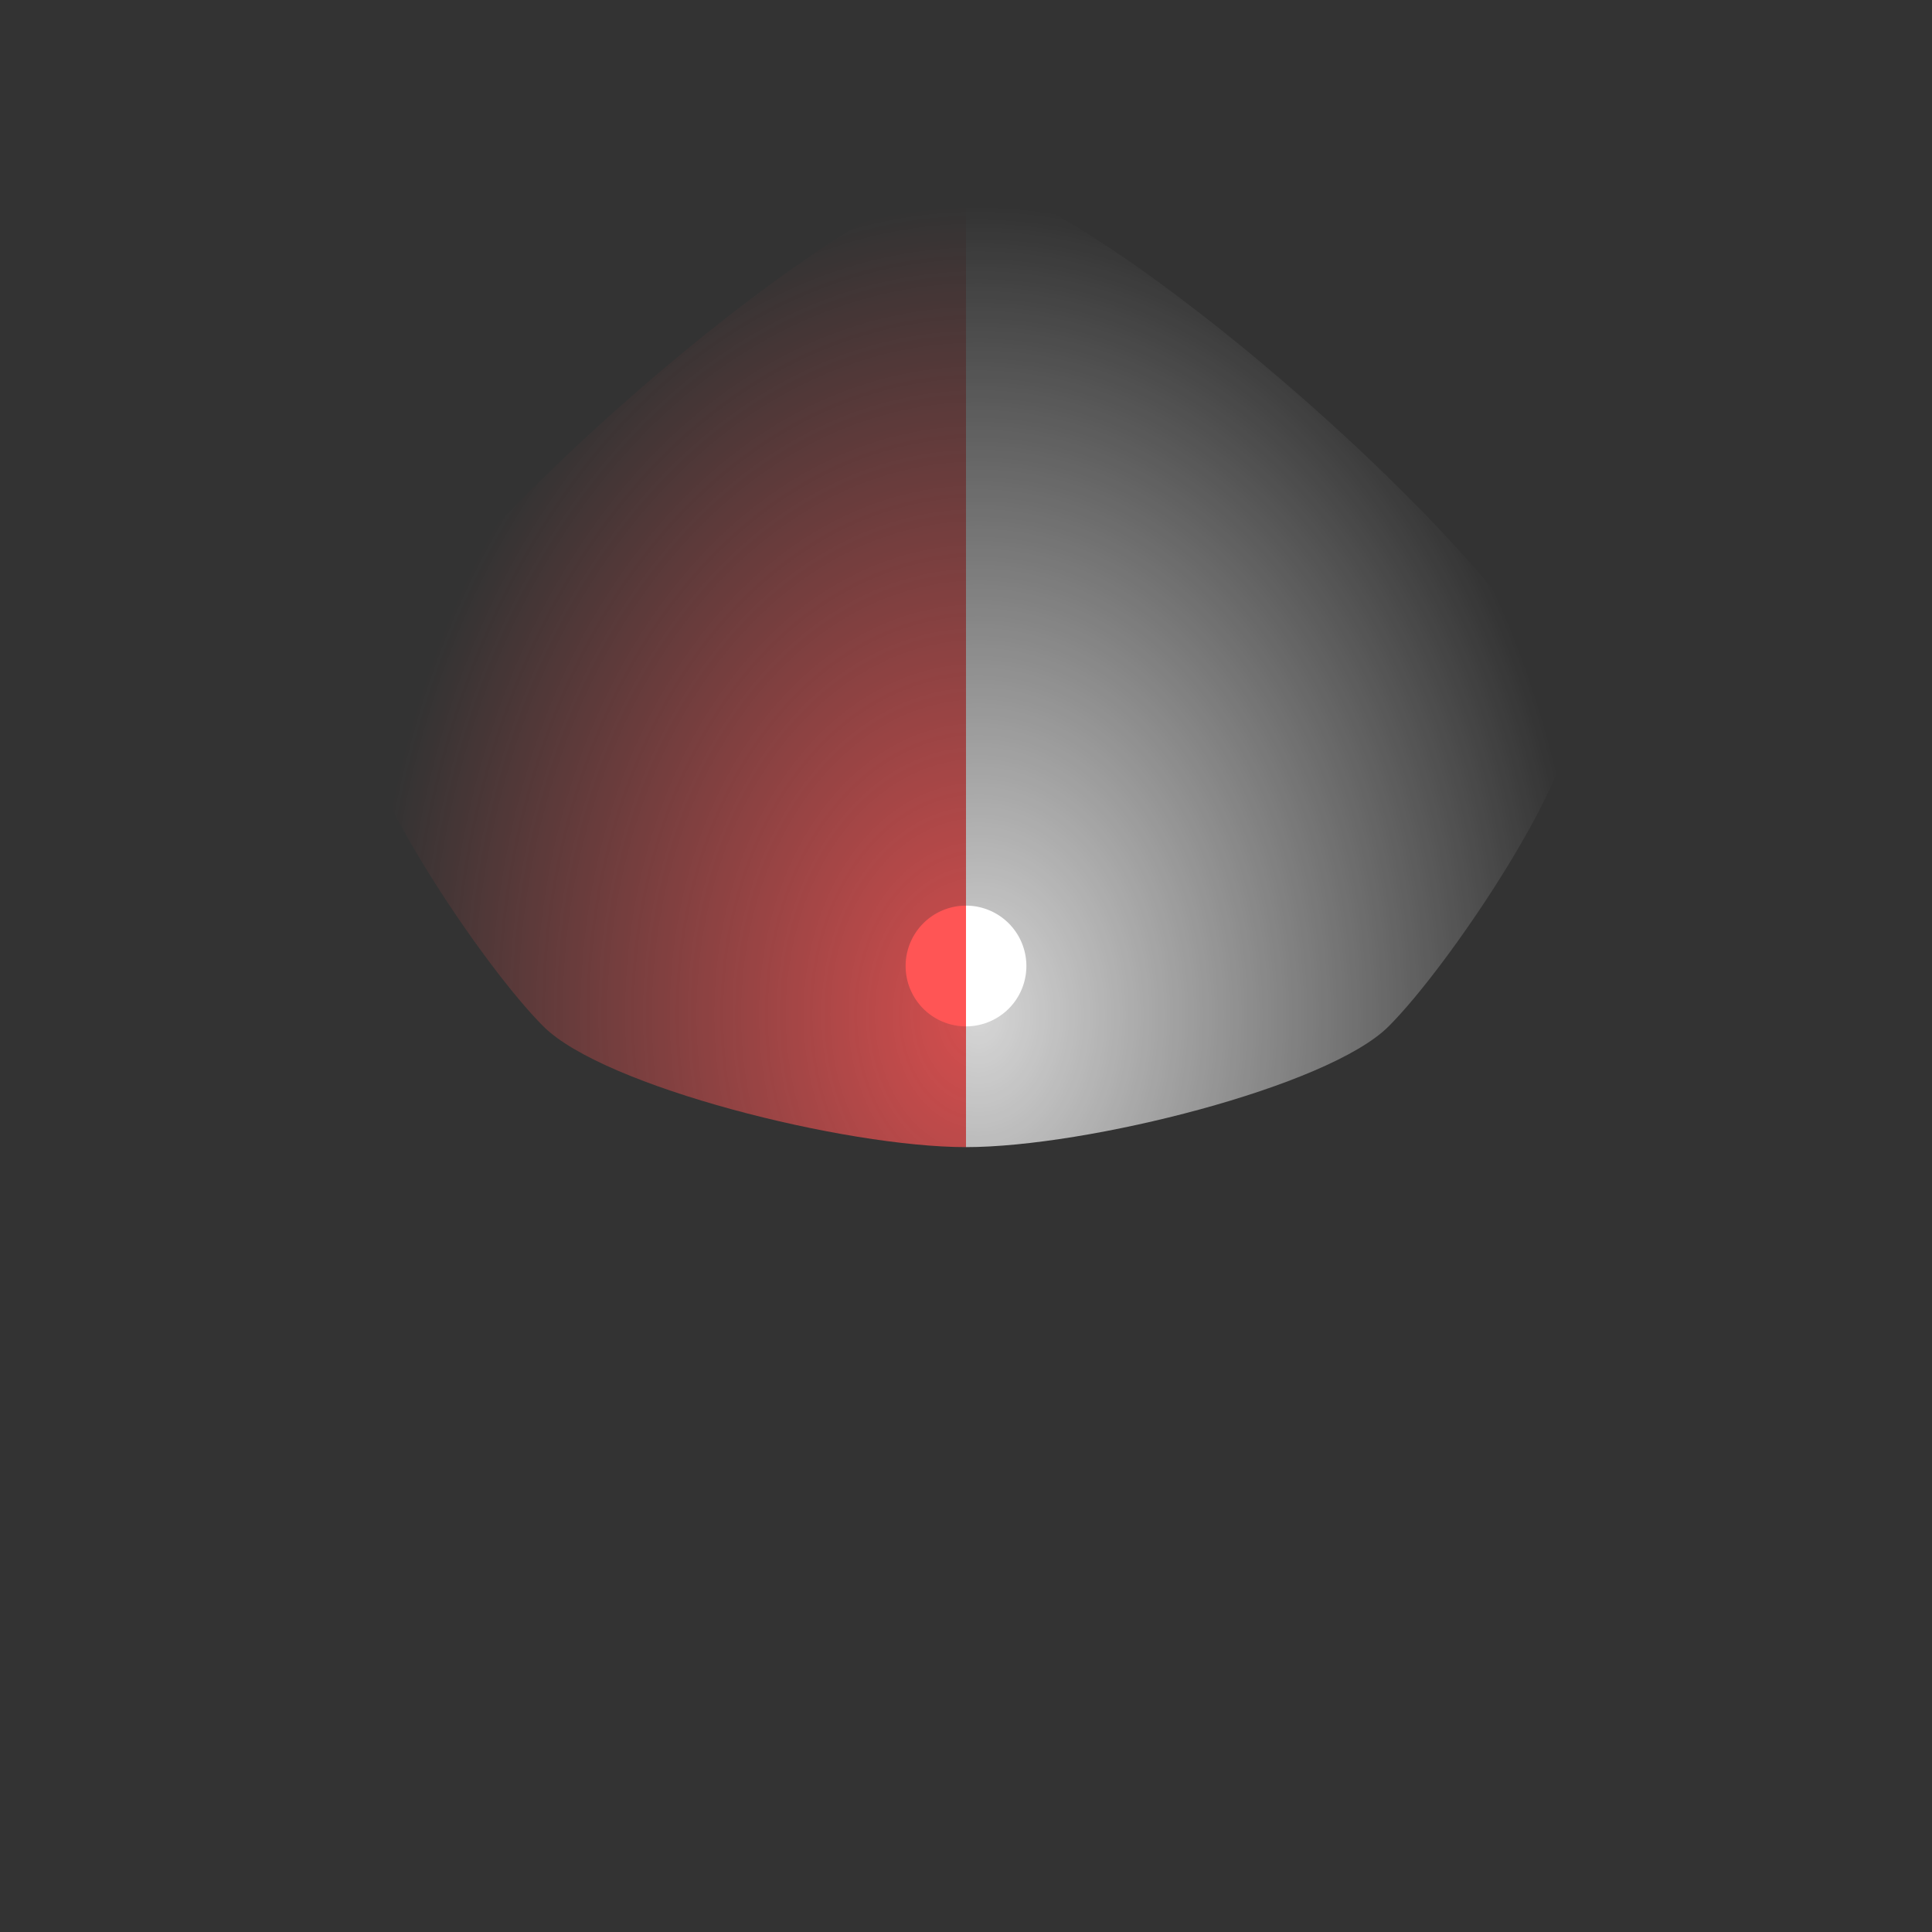 <?xml version="1.0" encoding="UTF-8" standalone="no"?>
<svg
   xmlns:dc="http://purl.org/dc/elements/1.1/"
   xmlns:cc="http://creativecommons.org/ns#"
   xmlns:rdf="http://www.w3.org/1999/02/22-rdf-syntax-ns#"
   xmlns:svg="http://www.w3.org/2000/svg"
   xmlns="http://www.w3.org/2000/svg"
   version="1.1"
   width="16"
   height="16">
<rect width="100%" height="100%" fill="#333333" stroke="none"/>
<radialGradient id="radialGradientRed" gradientUnits="userSpaceOnUse" gradientTransform="matrix(1.5,0,0,2,-8,-6.5)"
       cx="10.733"
       cy="7.454"
       fx="10.733"
       fy="7.454"
       r="3.354" >
    <stop offset="0%" stop-opacity="2" stop-color="#FF5555" id="stop2" />
    <stop offset="100%" stop-opacity="0" stop-color="#FF5555" id="stop4" />
  </radialGradient>
<radialGradient id="radialGradientWhite" gradientUnits="userSpaceOnUse" gradientTransform="matrix(1.5,0,0,2,-8,-6.5)"
       cx="10.733"
       cy="7.454"
       fx="10.733"
       fy="7.454"
       r="3.354" >
    <stop offset="0%" stop-opacity="2" stop-color="#FFFFFF" id="stop2" />
    <stop offset="100%" stop-opacity="0" stop-color="#FFFFFF" id="stop4" />
  </radialGradient>
  
  <path
     style="fill:#FF5555"
	 d="M 8,7.5 a0.1,0.1 0 0,0 0,1" />
  <path
     style="fill:#FFFFFF"
	 d="M 8,8.5 a0.1,0.1 0 0,0 0,-1" />
  <!--<path
     style="fill:#999999"
	 d="M 8,7.5 C 8.25,7.5 8.5,7.75 8.5,8 C 8.5,8.25 8.25,8.5 8,8.5 L 8,7.5" />-->
  <path
     style="opacity:0.4;vector-effect:none;fill:url(#radialGradientRed);fill-opacity:1;stroke:none;stroke-width:1;stroke-linecap:butt;stroke-linejoin:miter;stroke-miterlimit:4;stroke-dasharray:none;stroke-dashoffset:0;stroke-opacity:1"
     d="M 4.5,8.5 C 5,9 7,9.5 8,9.5 L 8,1.5 C 7,1.5 3,5 3,6 C 3,6.5 4,8 4.5,8.5 Z" />
  <path
     style="opacity:0.4;vector-effect:none;fill:url(#radialGradientWhite);fill-opacity:1;stroke:none;stroke-width:1;stroke-linecap:butt;stroke-linejoin:miter;stroke-miterlimit:4;stroke-dasharray:none;stroke-dashoffset:0;stroke-opacity:1"
     d="M 8,9.5 C 9,9.5 11,9 11.5,8.5 C 12,8 13,6.5 13,6 C 13,5 9,1.5 8,1.5 L 8,9.5 Z" />
</svg>

